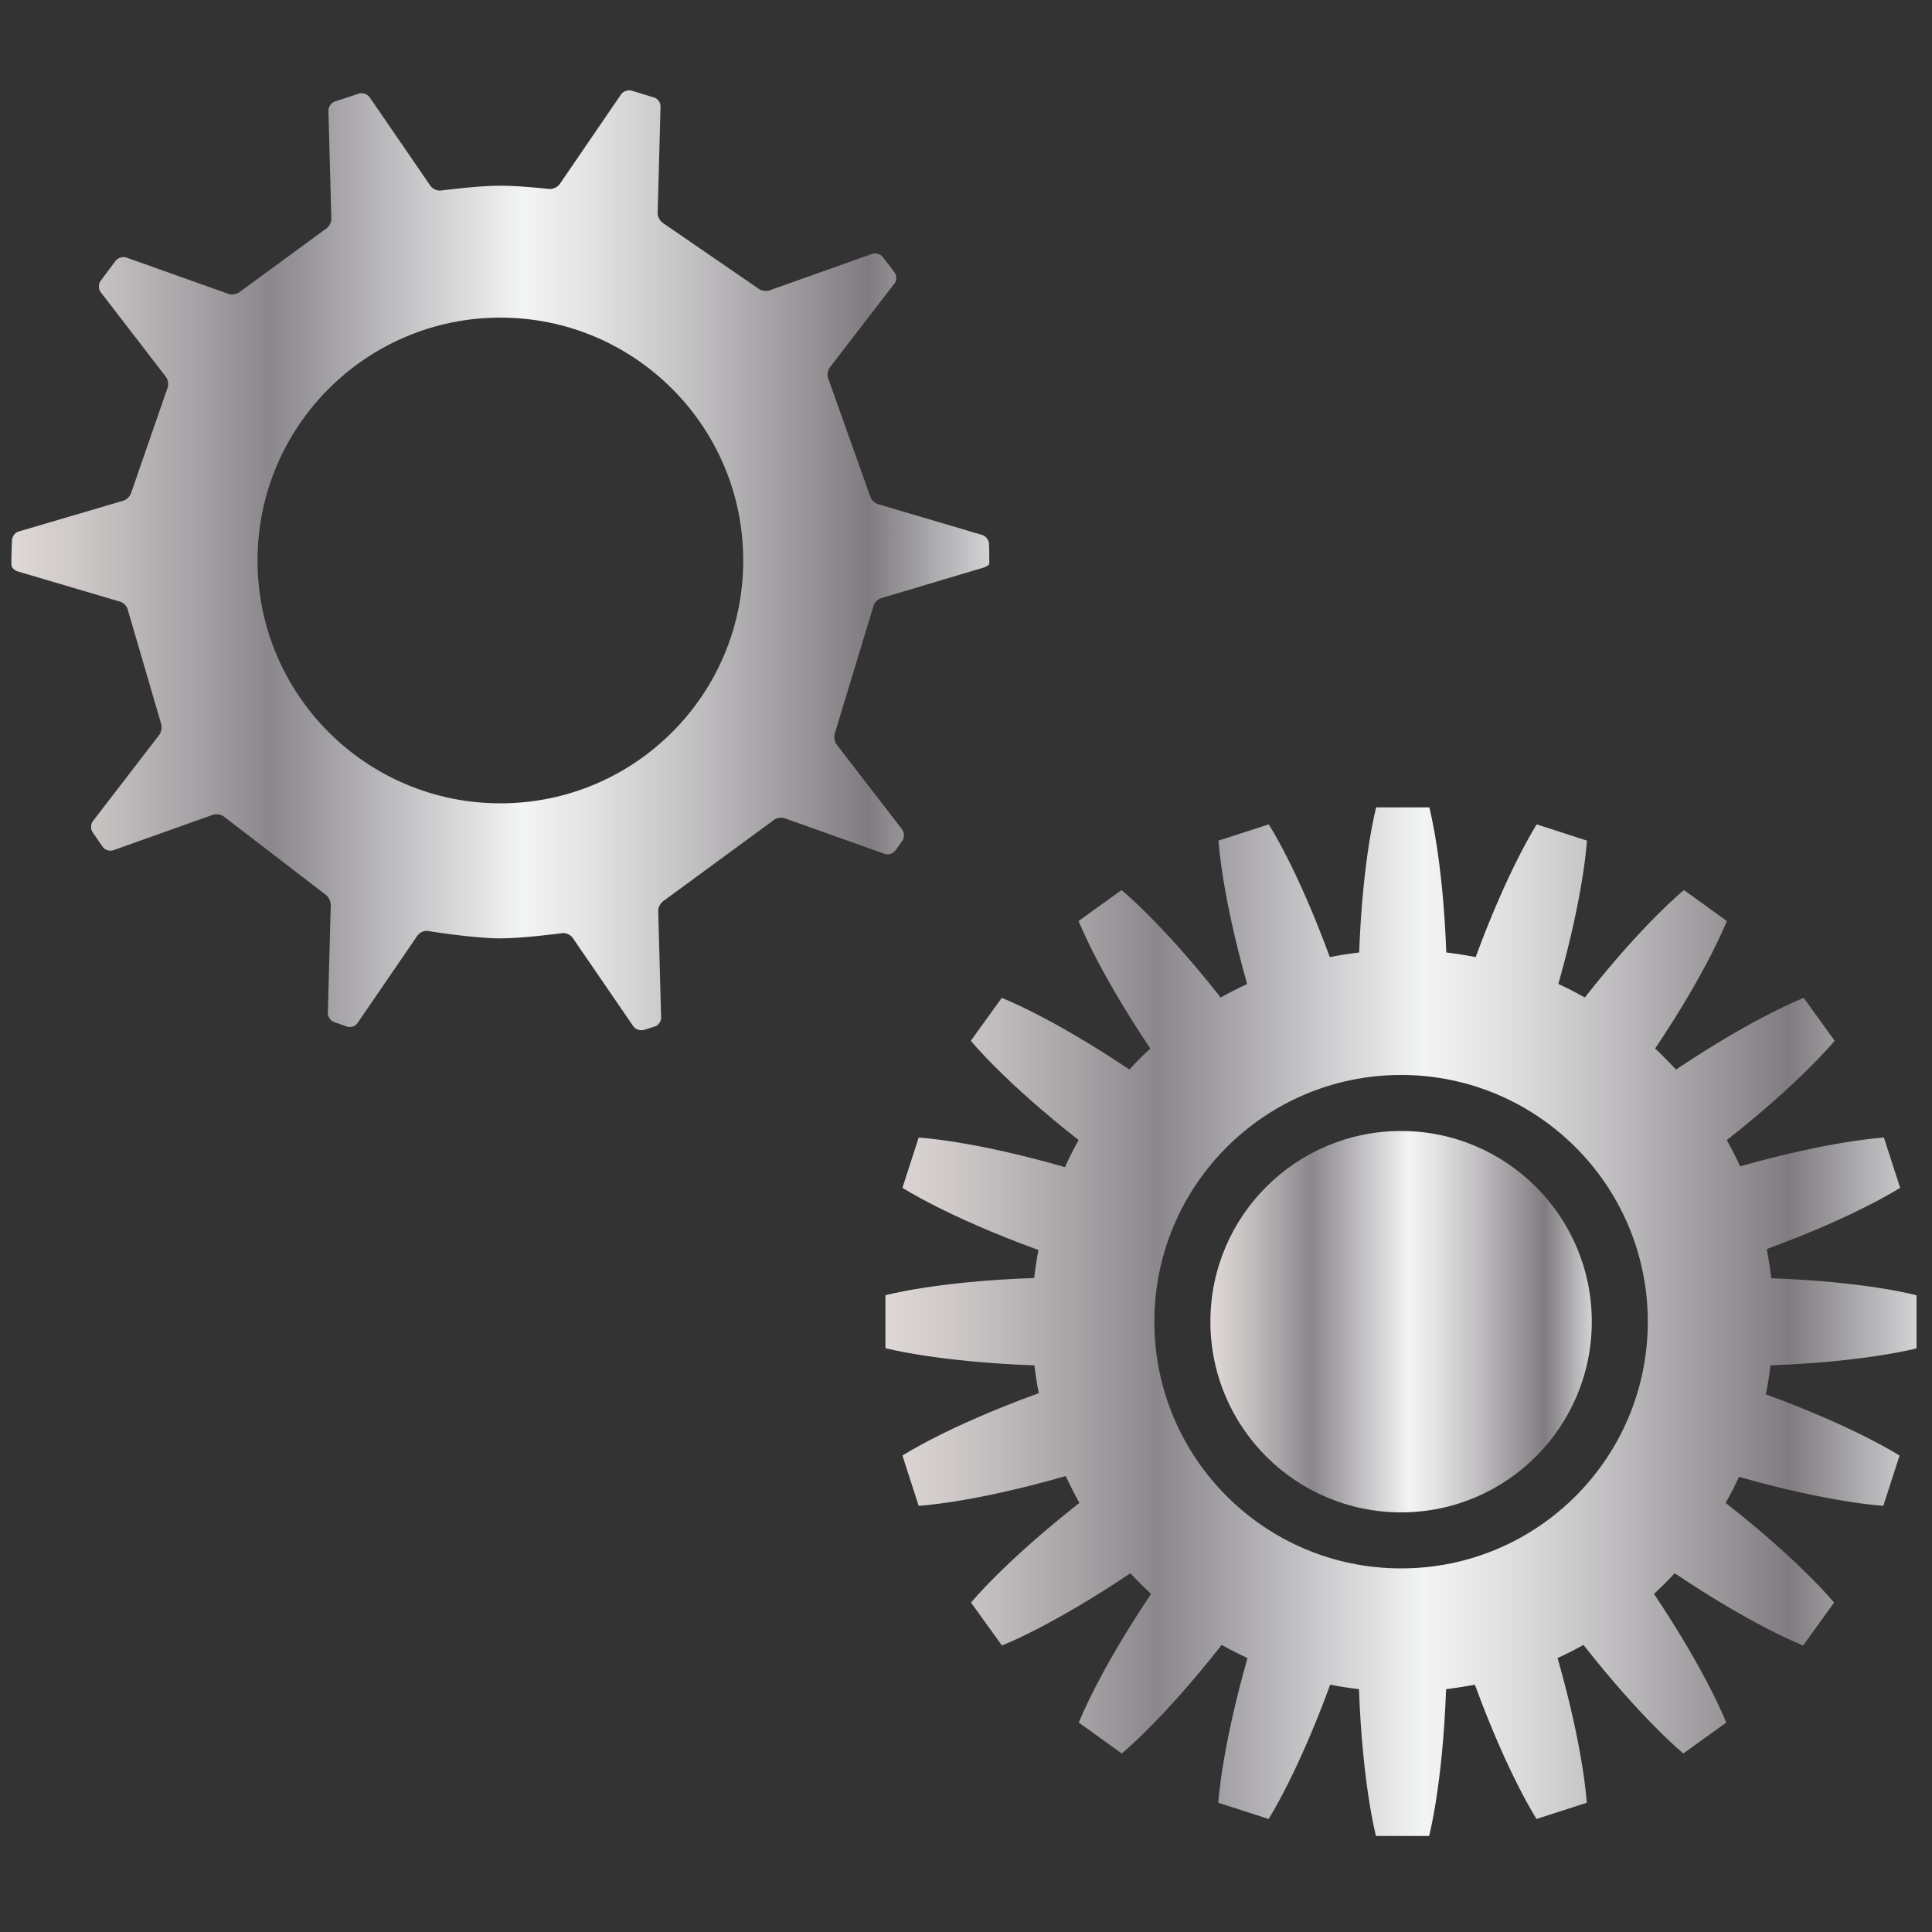 <?xml version="1.0" encoding="utf-8"?>
<!-- Generator: Adobe Illustrator 24.0.0, SVG Export Plug-In . SVG Version: 6.00 Build 0)  -->
<svg version="1.1" xmlns="http://www.w3.org/2000/svg" xmlns:xlink="http://www.w3.org/1999/xlink" x="0px" y="0px"
	 viewBox="0 0 1000 1000" style="enable-background:new 0 0 1000 1000;" xml:space="preserve">
<rect x="0" y="0" width="1000" height="1000" fill="#333333" stroke="none"/>
<style type="text/css">
	.st0{fill:url(#SVGID_1_);}
	.st1{fill:url(#SVGID_2_);}
	.st2{fill:url(#SVGID_3_);}
</style>
<g id="first_x5F_gear">
	<g>
		<linearGradient id="SVGID_1_" gradientUnits="userSpaceOnUse" x1="5.953" y1="290.072" x2="512.083" y2="290.072">
			<stop  offset="0" style="stop-color:#E5E2DF"/>
			<stop  offset="0" style="stop-color:#DED9D6"/>
			<stop  offset="6.299578e-02" style="stop-color:#CFCAC9"/>
			<stop  offset="0.183" style="stop-color:#A8A4A7"/>
			<stop  offset="0.264" style="stop-color:#8B878D"/>
			<stop  offset="0.522" style="stop-color:#F3F4F4"/>
			<stop  offset="0.584" style="stop-color:#E5E5E6"/>
			<stop  offset="0.703" style="stop-color:#C0BEC0"/>
			<stop  offset="0.865" style="stop-color:#858085"/>
			<stop  offset="0.876" style="stop-color:#807B80"/>
			<stop  offset="1" style="stop-color:#D1D3D4"/>
			<stop  offset="1" style="stop-color:#A7A9AC"/>
		</linearGradient>
		<path class="st0" d="M508.7,293.9c1.9-0.5,3.4-1.6,3.4-2.3c0,0,0,0,0-0.7c0-4.4-0.2-9.5-0.2-9.5c-0.1-1.9-1.7-4-3.5-4.5
			l-53.8-15.9c-1.9-0.5-3.8-2.5-4.3-4.4l-21.5-60.4c-0.8-1.8-0.5-4.4,0.7-6l33.5-43.5c1.2-1.5,1.2-4.1,0.1-5.6l-6.2-8.1
			c-1.2-1.5-3.7-2.2-5.5-1.6l-53.1,18.9c-1.8,0.6-4.5,0.2-6-1.1l-48.9-33.6c-1.7-1-3-3.3-3-5.3l1.5-55.2c0.1-1.9-1.4-4-3.2-4.6
			l-11.8-3.6c-1.9-0.5-4.3,0.3-5.4,1.9l-31.8,46.5c-1.1,1.6-3.6,2.7-5.5,2.5c0,0-15.4-1.7-25.1-1.7c-11.7,0-30.8,2.5-30.8,2.5
			c-1.9,0.3-4.4-0.8-5.5-2.4l-31.5-45.9c-1.1-1.6-3.5-2.4-5.4-1.9l-12.7,4.2c-1.8,0.6-3.3,2.8-3.2,4.7l1.5,55.9
			c0.1,1.9-1.3,4.3-2.9,5.3L124.2,151c-1.5,1.3-4.2,1.8-6,1.1l-52.8-18.8c-1.8-0.6-4.3,0.1-5.5,1.6L52,145.5
			c-1.1,1.6-1.1,4.1,0.1,5.7l33.8,43.9c1.2,1.5,1.5,4.2,0.7,6L68,254.8c-0.5,1.9-2.4,3.9-4.3,4.4l-54,15.9c-1.9,0.5-3.4,2.6-3.5,4.5
			c0,0-0.3,6.4-0.3,11.4c0,1.3,0,1.3,0,1.3c0,1.4,1.5,3,3.4,3.5l52.8,15.6c1.9,0.5,3.7,2.5,4.1,4.4l17.1,58.5
			c0.7,1.8,0.3,4.5-0.9,6.1l-34.3,44.6c-1.2,1.5-1.3,4.1-0.2,5.7l5.3,7.7c1.1,1.6,3.5,2.3,5.4,1.7l51.7-18.4
			c1.8-0.6,4.5-0.1,5.9,1.2l52.1,40c1.6,1,2.9,3.5,2.9,5.4l-1.5,56c-0.1,1.9,1.4,4.1,3.2,4.7l6.8,2.4c1.8,0.6,4.2-0.2,5.3-1.8
			l31.1-45.4c1.1-1.6,3.6-2.7,5.5-2.3c0,0,23.4,3.8,37.4,3.8c12.1,0,31.9-2.7,31.9-2.7c1.9-0.3,4.4,0.8,5.5,2.4l31.4,45.8
			c1.1,1.6,3.5,2.4,5.4,1.9l5.8-1.8c1.8-0.6,3.3-2.7,3.2-4.6l-1.5-55.2c-0.1-1.9,1.3-4.3,2.9-5.3l56.6-41.5c1.4-1.3,4.1-1.8,5.9-1.2
			l51.9,18.5c1.8,0.6,4.2-0.1,5.4-1.7l3.7-5.2c1.1-1.6,1-4.1-0.1-5.7l-34-44.1c-1.2-1.5-1.5-4.2-0.8-6l19.8-65.3
			c0.4-1.9,2.2-3.9,4.1-4.4L508.7,293.9z M259,415.8c-69.4,0-125.7-56.3-125.7-125.7S189.6,164.4,259,164.4s125.7,56.3,125.7,125.7
			S328.5,415.8,259,415.8z"/>
	</g>
</g>
<g id="second_x5F_gear">
	<g id="Layer_4">
		<g>
			<linearGradient id="SVGID_2_" gradientUnits="userSpaceOnUse" x1="458.173" y1="684.076" x2="992.294" y2="684.076">
				<stop  offset="0" style="stop-color:#E5E2DF"/>
				<stop  offset="0" style="stop-color:#DED9D6"/>
				<stop  offset="6.299578e-02" style="stop-color:#CFCAC9"/>
				<stop  offset="0.183" style="stop-color:#A8A4A7"/>
				<stop  offset="0.264" style="stop-color:#8B878D"/>
				<stop  offset="0.522" style="stop-color:#F3F4F4"/>
				<stop  offset="0.584" style="stop-color:#E5E5E6"/>
				<stop  offset="0.703" style="stop-color:#C0BEC0"/>
				<stop  offset="0.865" style="stop-color:#858085"/>
				<stop  offset="0.876" style="stop-color:#807B80"/>
				<stop  offset="1" style="stop-color:#D1D3D4"/>
				<stop  offset="1" style="stop-color:#A7A9AC"/>
			</linearGradient>
			<path class="st1" d="M916.8,661.6c-0.6-5.1-1.4-10.1-2.3-15.1c46.4-17,69-31.7,69-31.7l-4.2-13l-4.2-13c0,0-26.9,1.4-74.4,14.9
				c-2.1-4.7-4.5-9.2-6.9-13.6c38.8-30.5,55.8-51.4,55.8-51.4l-8-11.1l-8-11.1c0,0-25.1,9.6-66.1,37.1c-3.5-3.8-7.1-7.4-10.8-10.9
				c27.5-40.9,37.1-66,37.1-66l-11.1-8l-11.1-8c0,0-20.9,16.9-51.3,55.6c-4.5-2.5-9-4.9-13.7-7c13.4-47.3,14.8-74.2,14.8-74.2
				l-13-4.2l-13-4.2c0,0-14.6,22.5-31.6,68.7c-5-1-10.1-1.8-15.2-2.4c-1.8-49.2-8.8-75.1-8.8-75.1H726h-13.7c0,0-7,25.9-8.8,75.1
				c-5.1,0.6-10.2,1.4-15.2,2.4c-16.9-46.2-31.6-68.7-31.6-68.7l-13,4.2l-13,4.2c0,0,1.4,26.8,14.8,74.2c-4.7,2.2-9.2,4.5-13.7,7
				c-30.4-38.7-51.3-55.6-51.3-55.6l-11.1,8l-11.1,8c0,0,9.6,25.1,37.1,66c-3.8,3.5-7.4,7.1-10.8,10.9c-41-27.5-66.1-37.1-66.1-37.1
				l-8,11.1l-8,11.1c0,0,16.9,20.9,55.8,51.4c-2.6,4.6-4.9,9.2-7.1,14c-48.3-13.9-75.7-15.3-75.7-15.3l-4.2,13l-4.2,13
				c0,0,23.1,15,70.4,32.2c-0.9,4.8-1.7,9.6-2.2,14.5c-50.4,1.7-77,8.9-77,8.9v13.7v13.7c0,0,26.6,7.1,77.1,8.9
				c0.6,4.9,1.3,9.7,2.3,14.4c-47.5,17.2-70.6,32.3-70.6,32.3l4.2,13l4.2,13c0,0,27.5-1.4,76.1-15.4c2.2,4.7,4.6,9.4,7.1,13.9
				c-39,30.6-56.1,51.6-56.1,51.6l8,11.1l8,11.1c0,0,25.3-9.7,66.5-37.4c3.4,3.7,7,7.3,10.7,10.7c-27.7,41.2-37.4,66.6-37.4,66.6
				l11.1,8l11.1,8c0,0,21.1-17.1,51.7-56.2c4.4,2.5,8.9,4.7,13.4,6.8c-13.6,47.8-15.1,74.9-15.1,74.9l13,4.2l13,4.2
				c0,0,14.8-22.8,31.9-69.5c4.9,1,9.9,1.7,14.9,2.3c1.8,49.7,8.8,76,8.8,76H726h13.7c0,0,7-26.2,8.8-76c5-0.6,10-1.4,14.9-2.3
				c17.1,46.7,31.9,69.5,31.9,69.5l13-4.2l13-4.2c0,0-1.4-27.1-15.1-74.9c4.6-2.1,9.1-4.4,13.4-6.8c30.7,39.1,51.7,56.2,51.7,56.2
				l11.1-8l11.1-8c0,0-9.7-25.3-37.4-66.6c3.7-3.4,7.3-7,10.7-10.7c41.2,27.7,66.5,37.4,66.5,37.4l8-11.1l8-11.1
				c0,0-17-21-56.1-51.6c2.5-4.4,4.8-8.9,6.9-13.5c47.7,13.6,74.7,15,74.7,15l4.2-13l4.2-13c0,0-22.7-14.7-69.2-31.7
				c1-4.9,1.8-9.9,2.4-15c49.5-1.8,75.6-8.8,75.6-8.8v-13.7v-13.7C992.3,670.4,966.2,663.4,916.8,661.6z M725.2,811.8
				c-70.5,0-127.7-57.2-127.7-127.7s57.2-127.7,127.7-127.7s127.7,57.2,127.7,127.7S795.8,811.8,725.2,811.8z"/>
			<linearGradient id="SVGID_3_" gradientUnits="userSpaceOnUse" x1="626.576" y1="684.076" x2="823.892" y2="684.076">
				<stop  offset="0" style="stop-color:#E5E2DF"/>
				<stop  offset="0" style="stop-color:#DED9D6"/>
				<stop  offset="6.299578e-02" style="stop-color:#CFCAC9"/>
				<stop  offset="0.183" style="stop-color:#A8A4A7"/>
				<stop  offset="0.264" style="stop-color:#8B878D"/>
				<stop  offset="0.522" style="stop-color:#F3F4F4"/>
				<stop  offset="0.584" style="stop-color:#E5E5E6"/>
				<stop  offset="0.703" style="stop-color:#C0BEC0"/>
				<stop  offset="0.865" style="stop-color:#858085"/>
				<stop  offset="0.876" style="stop-color:#807B80"/>
				<stop  offset="1" style="stop-color:#D1D3D4"/>
				<stop  offset="1" style="stop-color:#A7A9AC"/>
			</linearGradient>
			<circle class="st2" cx="725.2" cy="684.1" r="98.7"/>
		</g>
	</g>
</g>
</svg>
